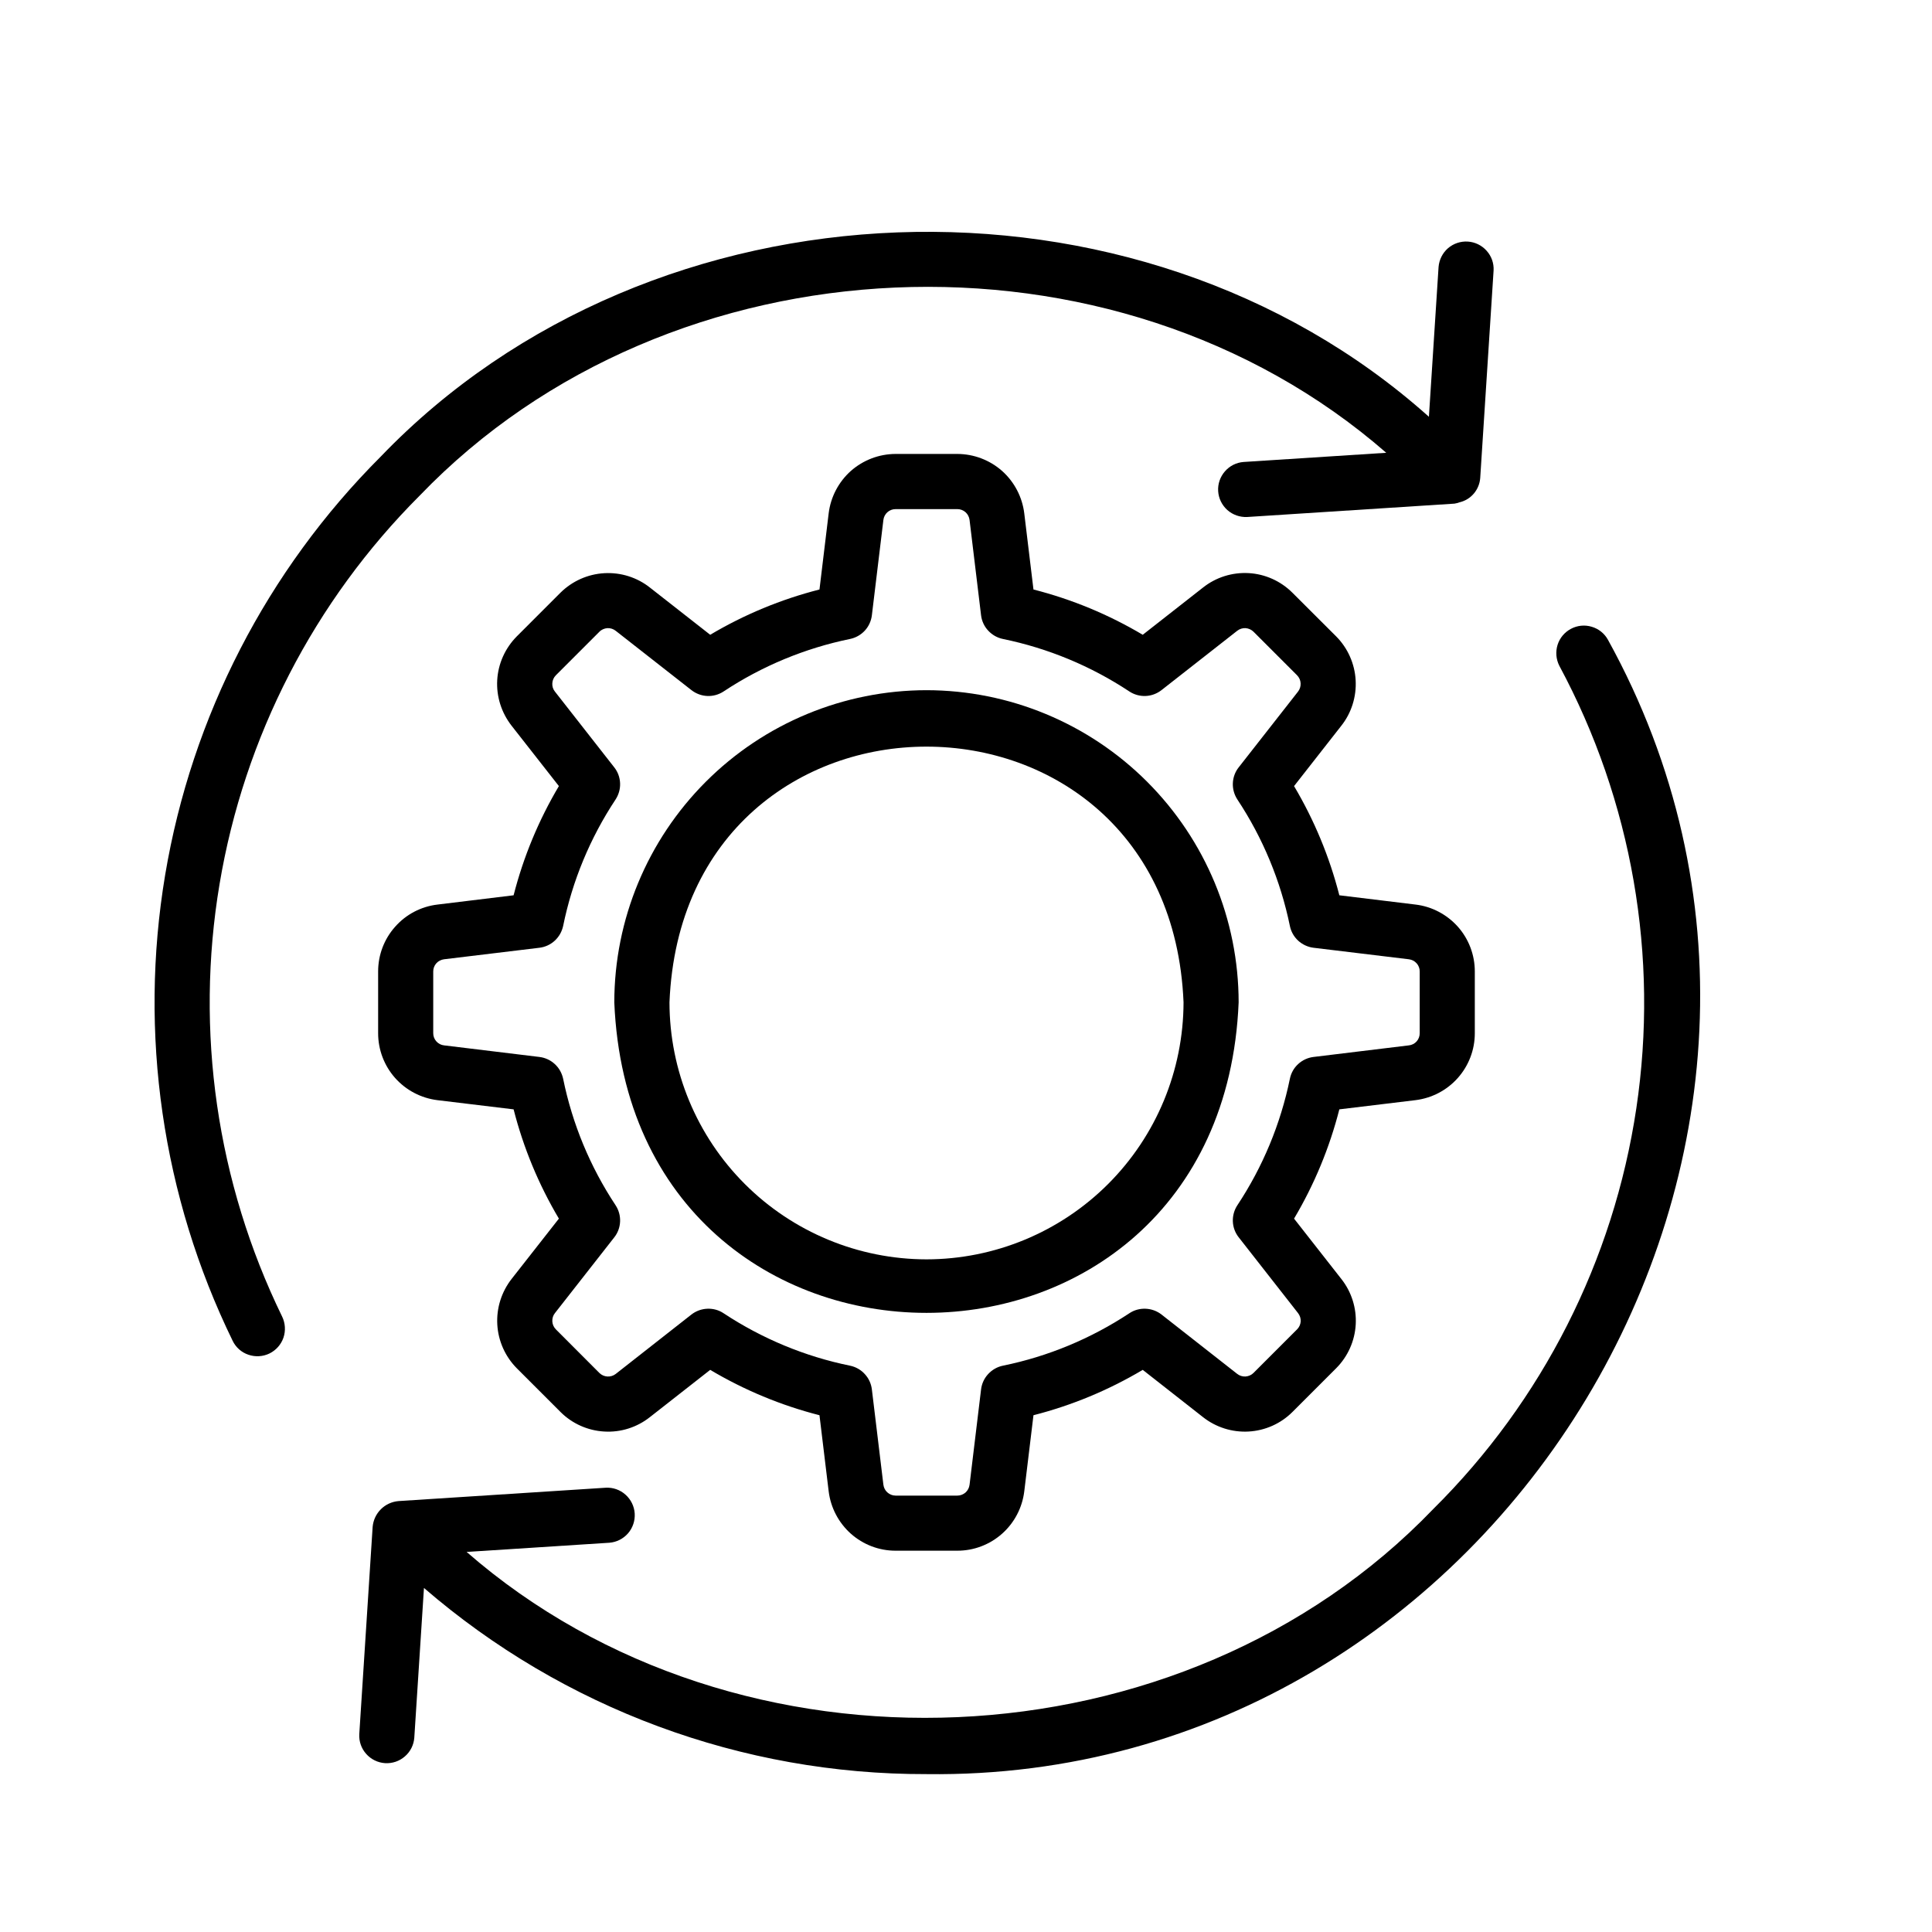 <?xml version="1.0" encoding="UTF-8"?>
<svg xmlns="http://www.w3.org/2000/svg" width="25" height="25" viewBox="0 0 25 25" fill="none">
  <path d="M18.316 14.236C18.528 14.21 18.723 14.108 18.864 13.949C19.006 13.789 19.084 13.584 19.084 13.37V12.57C19.084 12.357 19.006 12.151 18.865 11.992C18.723 11.833 18.528 11.73 18.317 11.705L17.331 11.585C17.204 11.089 17.007 10.613 16.745 10.172L17.355 9.393C17.488 9.226 17.554 9.015 17.542 8.801C17.53 8.588 17.44 8.386 17.29 8.235L16.722 7.668C16.571 7.518 16.37 7.428 16.158 7.416C15.945 7.404 15.735 7.47 15.568 7.602L14.787 8.214C14.346 7.952 13.87 7.755 13.373 7.628L13.254 6.643C13.228 6.431 13.126 6.236 12.967 6.094C12.807 5.953 12.602 5.875 12.389 5.874H11.588C11.375 5.875 11.17 5.953 11.01 6.094C10.851 6.236 10.749 6.431 10.723 6.642L10.604 7.628C10.107 7.755 9.631 7.952 9.19 8.214L8.411 7.604C8.244 7.471 8.033 7.405 7.82 7.417C7.606 7.429 7.405 7.519 7.253 7.669L6.686 8.236C6.536 8.388 6.446 8.588 6.434 8.801C6.422 9.014 6.489 9.223 6.62 9.391L7.232 10.172C6.97 10.613 6.773 11.089 6.646 11.585L5.661 11.705C5.449 11.73 5.254 11.832 5.113 11.992C4.971 12.151 4.893 12.357 4.893 12.57V13.37C4.893 13.583 4.971 13.789 5.112 13.948C5.254 14.108 5.449 14.21 5.66 14.236L6.646 14.355C6.773 14.852 6.97 15.328 7.232 15.769L6.622 16.547C6.49 16.715 6.423 16.925 6.435 17.139C6.447 17.352 6.537 17.554 6.688 17.706L7.255 18.273C7.406 18.423 7.607 18.512 7.819 18.524C8.032 18.537 8.242 18.47 8.409 18.338L9.19 17.726C9.631 17.988 10.107 18.186 10.604 18.313L10.723 19.298C10.749 19.509 10.851 19.704 11.01 19.846C11.17 19.988 11.375 20.066 11.588 20.066H12.389C12.602 20.066 12.807 19.988 12.967 19.846C13.126 19.705 13.228 19.51 13.254 19.298L13.373 18.313C13.87 18.186 14.346 17.988 14.787 17.726L15.566 18.337C15.733 18.469 15.944 18.536 16.157 18.524C16.371 18.512 16.573 18.422 16.724 18.271L17.291 17.704C17.441 17.553 17.531 17.352 17.543 17.139C17.555 16.927 17.489 16.717 17.357 16.55L16.745 15.769C17.007 15.328 17.204 14.852 17.331 14.355L18.316 14.236ZM16.691 13.959C16.571 14.543 16.341 15.098 16.012 15.595C15.971 15.657 15.95 15.731 15.953 15.806C15.956 15.881 15.983 15.953 16.029 16.011L16.797 16.992C16.821 17.023 16.833 17.061 16.831 17.099C16.828 17.138 16.812 17.174 16.785 17.201L16.221 17.765C16.194 17.793 16.156 17.809 16.117 17.812C16.078 17.814 16.039 17.802 16.008 17.777L15.03 17.01C14.971 16.964 14.899 16.938 14.824 16.935C14.749 16.932 14.675 16.952 14.613 16.994C14.116 17.322 13.561 17.553 12.977 17.672C12.904 17.687 12.838 17.725 12.787 17.78C12.736 17.835 12.704 17.904 12.695 17.979L12.546 19.213C12.541 19.251 12.523 19.287 12.494 19.313C12.465 19.338 12.427 19.353 12.389 19.353H11.588C11.55 19.353 11.512 19.338 11.483 19.312C11.454 19.287 11.436 19.251 11.431 19.212L11.282 17.979C11.273 17.904 11.241 17.835 11.19 17.78C11.14 17.725 11.073 17.687 11 17.672C10.416 17.553 9.861 17.322 9.364 16.994C9.302 16.952 9.228 16.932 9.153 16.935C9.078 16.938 9.006 16.964 8.947 17.01L7.967 17.779C7.936 17.803 7.898 17.814 7.86 17.812C7.821 17.81 7.785 17.794 7.757 17.767L7.194 17.203C7.166 17.175 7.149 17.138 7.147 17.099C7.145 17.059 7.157 17.02 7.182 16.99L7.948 16.012C7.995 15.953 8.021 15.881 8.024 15.806C8.027 15.731 8.006 15.657 7.965 15.595C7.636 15.098 7.406 14.543 7.287 13.959C7.271 13.886 7.234 13.819 7.179 13.769C7.124 13.718 7.054 13.686 6.98 13.677L5.746 13.527C5.707 13.523 5.672 13.504 5.646 13.475C5.62 13.446 5.606 13.409 5.606 13.37V12.57C5.606 12.531 5.62 12.494 5.646 12.465C5.672 12.436 5.708 12.418 5.746 12.413L6.98 12.264C7.054 12.255 7.124 12.223 7.179 12.172C7.234 12.121 7.271 12.055 7.287 11.982C7.406 11.398 7.636 10.843 7.965 10.346C8.006 10.283 8.027 10.21 8.024 10.135C8.021 10.06 7.995 9.988 7.948 9.929L7.18 8.948C7.156 8.918 7.144 8.88 7.147 8.841C7.149 8.803 7.165 8.767 7.192 8.739L7.756 8.175C7.783 8.147 7.821 8.131 7.86 8.128C7.899 8.126 7.938 8.139 7.969 8.164L8.947 8.93C9.006 8.976 9.078 9.003 9.153 9.006C9.228 9.009 9.302 8.988 9.364 8.947C9.861 8.618 10.416 8.388 11 8.268C11.073 8.253 11.14 8.215 11.19 8.161C11.241 8.106 11.273 8.036 11.282 7.962L11.431 6.728C11.436 6.689 11.454 6.654 11.483 6.628C11.512 6.602 11.55 6.588 11.588 6.588H12.389C12.427 6.588 12.465 6.602 12.494 6.628C12.523 6.654 12.541 6.69 12.546 6.728L12.695 7.962C12.704 8.036 12.736 8.106 12.787 8.16C12.838 8.215 12.904 8.253 12.977 8.268C13.561 8.388 14.116 8.618 14.613 8.947C14.675 8.988 14.749 9.009 14.824 9.006C14.899 9.003 14.971 8.976 15.03 8.93L16.01 8.162C16.041 8.138 16.079 8.126 16.117 8.128C16.156 8.131 16.192 8.147 16.22 8.174L16.783 8.737C16.811 8.765 16.828 8.802 16.83 8.842C16.832 8.881 16.82 8.92 16.795 8.951L16.029 9.929C15.982 9.988 15.956 10.06 15.953 10.135C15.95 10.21 15.971 10.283 16.012 10.346C16.341 10.843 16.571 11.398 16.691 11.982C16.706 12.055 16.743 12.121 16.798 12.172C16.853 12.222 16.923 12.255 16.997 12.264L18.231 12.413C18.27 12.418 18.305 12.436 18.331 12.465C18.357 12.494 18.371 12.531 18.371 12.57V13.37C18.371 13.409 18.357 13.447 18.331 13.476C18.305 13.505 18.269 13.523 18.231 13.527L16.997 13.677C16.923 13.686 16.853 13.718 16.798 13.769C16.743 13.819 16.706 13.886 16.691 13.959Z" fill="black"></path>
  <path d="M11.989 8.931C10.918 8.932 9.891 9.358 9.134 10.115C8.376 10.873 7.95 11.899 7.949 12.97C8.171 18.329 15.807 18.327 16.028 12.97C16.027 11.899 15.601 10.873 14.843 10.115C14.086 9.358 13.059 8.932 11.989 8.931ZM11.989 16.296C11.107 16.295 10.261 15.944 9.638 15.321C9.014 14.697 8.664 13.852 8.663 12.97C8.845 8.558 15.132 8.559 15.315 12.97C15.313 13.852 14.963 14.697 14.339 15.321C13.716 15.944 12.87 16.295 11.989 16.296Z" fill="black"></path>
  <path d="M5.431 6.413C8.673 3.038 14.422 2.794 17.938 5.859L16.091 5.978C15.998 5.985 15.911 6.029 15.85 6.1C15.788 6.171 15.757 6.263 15.763 6.356C15.769 6.45 15.812 6.537 15.882 6.6C15.952 6.662 16.044 6.694 16.137 6.69L18.821 6.517C18.843 6.513 18.865 6.508 18.886 6.5C18.959 6.483 19.024 6.443 19.072 6.386C19.12 6.329 19.149 6.258 19.154 6.184L19.327 3.5C19.332 3.406 19.3 3.315 19.237 3.245C19.175 3.175 19.087 3.132 18.994 3.126C18.9 3.12 18.808 3.151 18.737 3.212C18.666 3.274 18.623 3.361 18.615 3.454L18.49 5.393C14.71 2.012 8.449 2.24 4.926 5.909C3.456 7.379 2.481 9.271 2.137 11.322C1.794 13.373 2.099 15.48 3.01 17.349C3.051 17.435 3.125 17.5 3.214 17.53C3.304 17.561 3.402 17.555 3.487 17.514C3.572 17.472 3.637 17.399 3.668 17.309C3.698 17.22 3.692 17.122 3.651 17.037C2.805 15.301 2.522 13.344 2.841 11.44C3.16 9.536 4.065 7.778 5.431 6.413Z" fill="black"></path>
  <path d="M20.807 8.279C20.762 8.197 20.686 8.136 20.596 8.11C20.507 8.083 20.41 8.093 20.328 8.137C20.245 8.181 20.183 8.255 20.155 8.344C20.127 8.434 20.135 8.53 20.177 8.614C21.119 10.366 21.468 12.375 21.174 14.342C20.88 16.309 19.958 18.128 18.545 19.528C15.303 22.902 9.554 23.147 6.038 20.082L7.885 19.963C7.978 19.956 8.065 19.912 8.127 19.841C8.188 19.77 8.219 19.678 8.213 19.584C8.207 19.491 8.164 19.403 8.094 19.341C8.024 19.278 7.932 19.246 7.839 19.251L5.155 19.424C5.069 19.432 4.989 19.469 4.928 19.53C4.867 19.591 4.83 19.671 4.822 19.757L4.649 22.441C4.644 22.534 4.676 22.626 4.739 22.696C4.801 22.766 4.889 22.809 4.982 22.815C5.076 22.821 5.168 22.79 5.239 22.728C5.31 22.667 5.354 22.58 5.361 22.486L5.486 20.548C7.292 22.108 9.601 22.963 11.988 22.957C19.409 23.053 24.403 14.792 20.807 8.279Z" fill="black"></path>
</svg>
